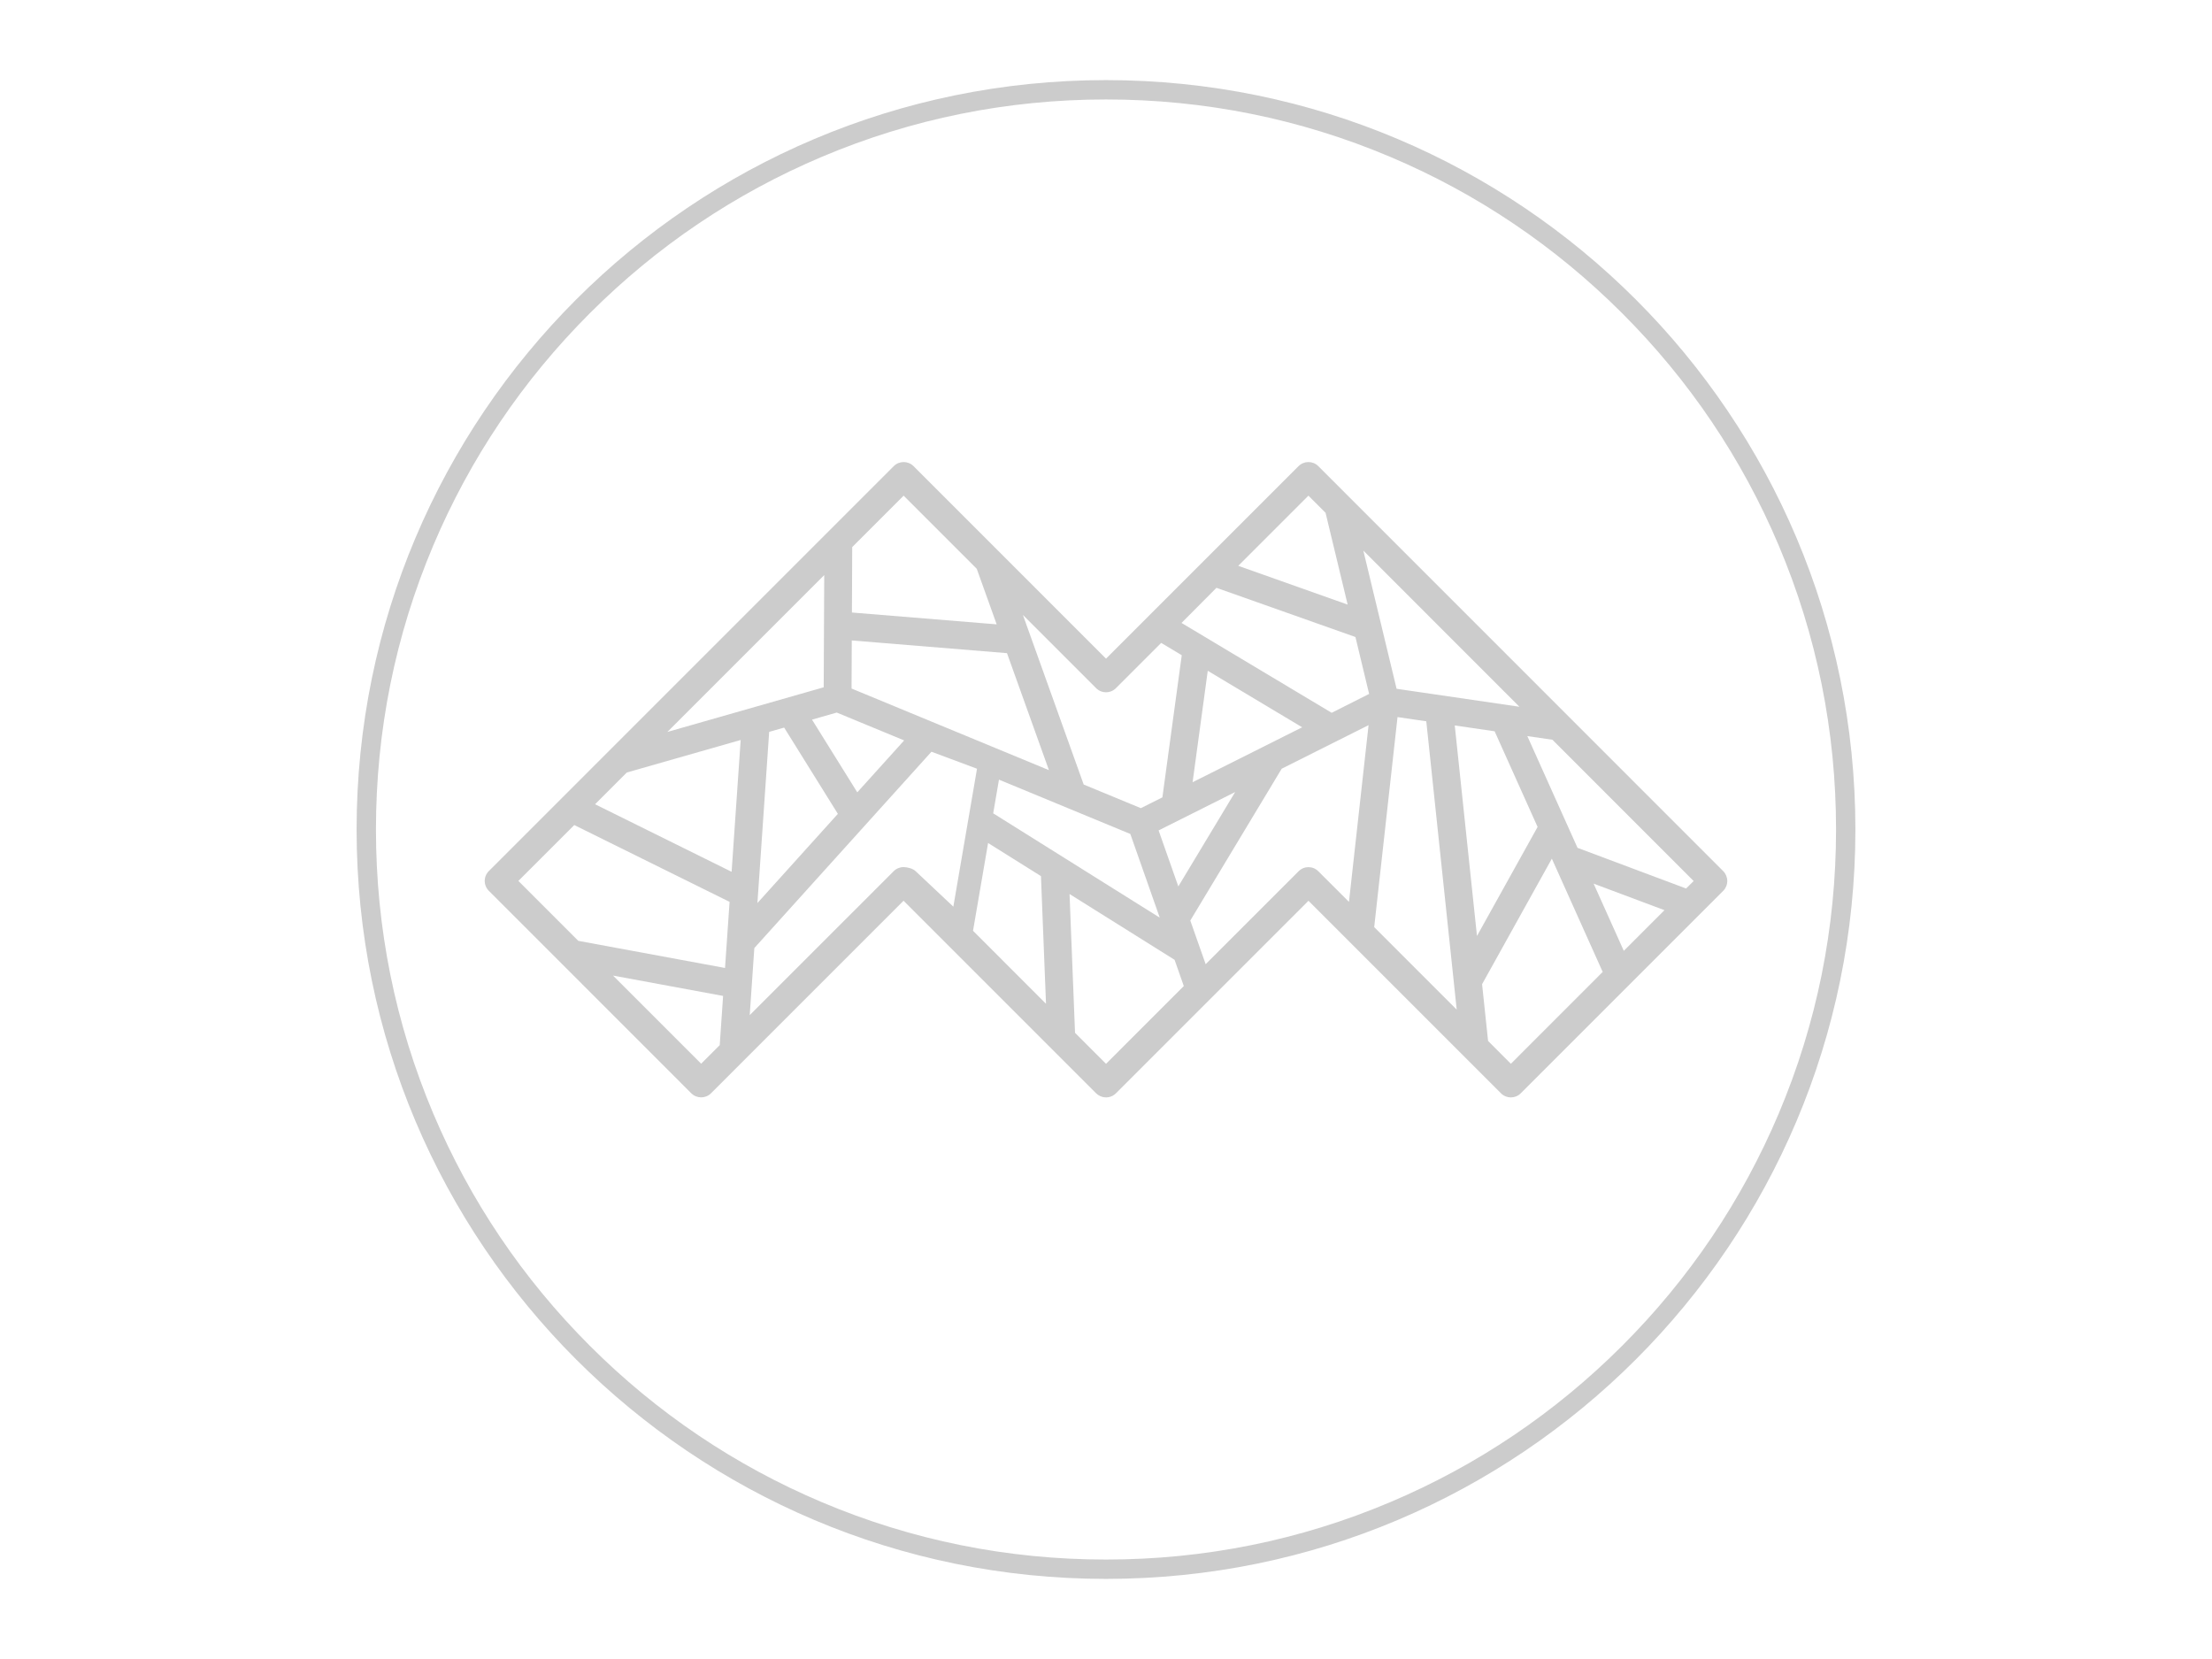 <?xml version="1.0" encoding="iso-8859-1"?>
<!-- Generator: Adobe Illustrator 22.0.1, SVG Export Plug-In . SVG Version: 6.00 Build 0)  -->
<svg version="1.1" id="Layer_1" xmlns="http://www.w3.org/2000/svg" xmlns:xlink="http://www.w3.org/1999/xlink" x="0px" y="0px"
	 viewBox="0 0 800 600" style="enable-background:new 0 0 800 600;" xml:space="preserve">
<g>
	<path style="fill:#CCCCCC;" d="M400,35.971c35.647,0,70.224,6.98,102.77,20.746c31.44,13.298,59.677,32.336,83.927,56.587
		c24.25,24.25,43.289,52.487,56.587,83.927c13.766,32.546,20.746,67.123,20.746,102.77s-6.98,70.224-20.746,102.77
		c-13.298,31.44-32.336,59.677-56.587,83.927c-24.25,24.25-52.487,43.289-83.927,56.586c-32.546,13.766-67.123,20.746-102.77,20.746
		s-70.224-6.98-102.77-20.746c-31.44-13.298-59.677-32.336-83.927-56.586c-24.25-24.25-43.289-52.487-56.587-83.927
		c-13.766-32.546-20.746-67.123-20.746-102.77s6.98-70.224,20.746-102.77c13.298-31.44,32.336-59.677,56.587-83.927
		c24.25-24.25,52.487-43.289,83.927-56.587C329.776,42.951,364.353,35.971,400,35.971 M400,28.971
		c-149.685,0-271.029,121.344-271.029,271.029S250.315,571.029,400,571.029S671.029,449.685,671.029,300S549.685,28.971,400,28.971
		L400,28.971z"/>
</g>
<path style="fill:#CCCCCC;" d="M623.225,315.055l-146.45-146.48c-1.97-1.964-5.178-1.952-7.142,0.015l-69.624,69.624l-69.63-69.639
	c-1.975-1.964-5.179-1.952-7.142,0.015l-146.45,146.453c-0.946,0.943-1.479,2.227-1.479,3.556c0,1.338,0.533,2.622,1.479,3.571
	l73.228,73.231c1.969,1.967,5.166,1.967,7.13,0l69.636-69.639l69.63,69.639c0.431,0.422,0.928,0.763,1.461,1.003
	c1.874,0.889,4.173,0.563,5.717-0.988l69.642-69.636l69.63,69.636c0.988,0.988,2.275,1.476,3.568,1.476
	c1.287,0,2.574-0.488,3.562-1.476l73.234-73.234c0.94-0.943,1.467-2.218,1.467-3.556
	C624.691,317.288,624.165,316.004,623.225,315.055z M609.809,321.341l-39.278-14.709l-18.151-40.415l9.07,1.323l51.083,51.087
	L609.809,321.341z M587.269,343.889l-10.919-24.314l25.629,9.602L587.269,343.889z M297.902,248.571l-56.537,16.149l56.729-56.732
	L297.902,248.571z M226.691,279.39l41.188-11.763l-3.281,47.671l-49.384-24.434L226.691,279.39z M278.182,264.687l5.418-1.545
	l19.426,31.199l-29.095,32.256L278.182,264.687z M310.049,286.556l-16.373-26.29l8.944-2.562l24.377,10.078L310.049,286.556z
	 M307.977,249.02l0.078-17.394l56.136,4.595l15.17,42.313L307.977,249.02z M357.355,304.883l19.121,11.976l1.826,46.171
	l-26.395-26.398L357.355,304.883z M359.204,294.147l2.089-12.177l47.504,19.645l10.644,30.265L359.204,294.147z M419.028,300.331
	l27.676-13.874l-20.546,34.135L419.028,300.331z M431.319,282.901l5.484-40.302l34.142,20.435L431.319,282.901z M481.618,257.792
	l-54.304-32.501l12.632-12.699l50.269,17.791l4.945,20.583L481.618,257.792z M505.433,259.344l10.405,1.524l11.003,104.283
	l-29.843-29.849L505.433,259.344z M526.134,262.373l14.416,2.104l15.541,34.596l-21.923,39.44L526.134,262.373z M549.518,255.605
	l-44.42-6.498l-12.033-49.985L549.518,255.605z M473.207,179.261l6.226,6.232c0.012,0.066,0.012,0.135,0.03,0.2l7.932,32.968
	l-39.56-14.024L473.207,179.261z M403.577,248.897l16.385-16.382l7.435,4.454l-7.004,51.407l-7.788,3.906l-20.672-8.546
	L369.95,222.4l26.497,26.497C398.422,250.87,401.601,250.87,403.577,248.897z M326.811,179.261l26.443,26.446l7.208,20.097
	l-52.353-4.28l0.108-23.668L326.811,179.261z M207.69,298.391l56.172,27.778l-1.646,23.91l-53.077-9.815l-21.659-21.666
	L207.69,298.391z M253.583,384.709l-31.867-31.876l39.805,7.358l-1.221,17.798L253.583,384.709z M326.781,313.597
	c-1.341,0-2.622,0.536-3.556,1.473l-52.077,52.074l1.664-24.261l64.062-71.01l16.475,6.151l-8.561,49.883l-13.644-12.838
	C330.206,314.133,328.116,313.597,326.781,313.597z M400.009,384.742l-11.207-11.207l-1.987-50.2l37.991,23.796l3.329,9.483
	L400.009,384.742z M469.663,315.097l-33.62,33.612l-5.556-15.787l33.058-54.909l31.418-15.754l-7.088,63.91l-11.087-11.072
	C474.823,313.124,471.633,313.124,469.663,315.097z M546.429,384.73l-8.243-8.253l-2.173-20.528l25.233-45.399l18.391,40.96
	L546.429,384.73z"/>
</svg>
